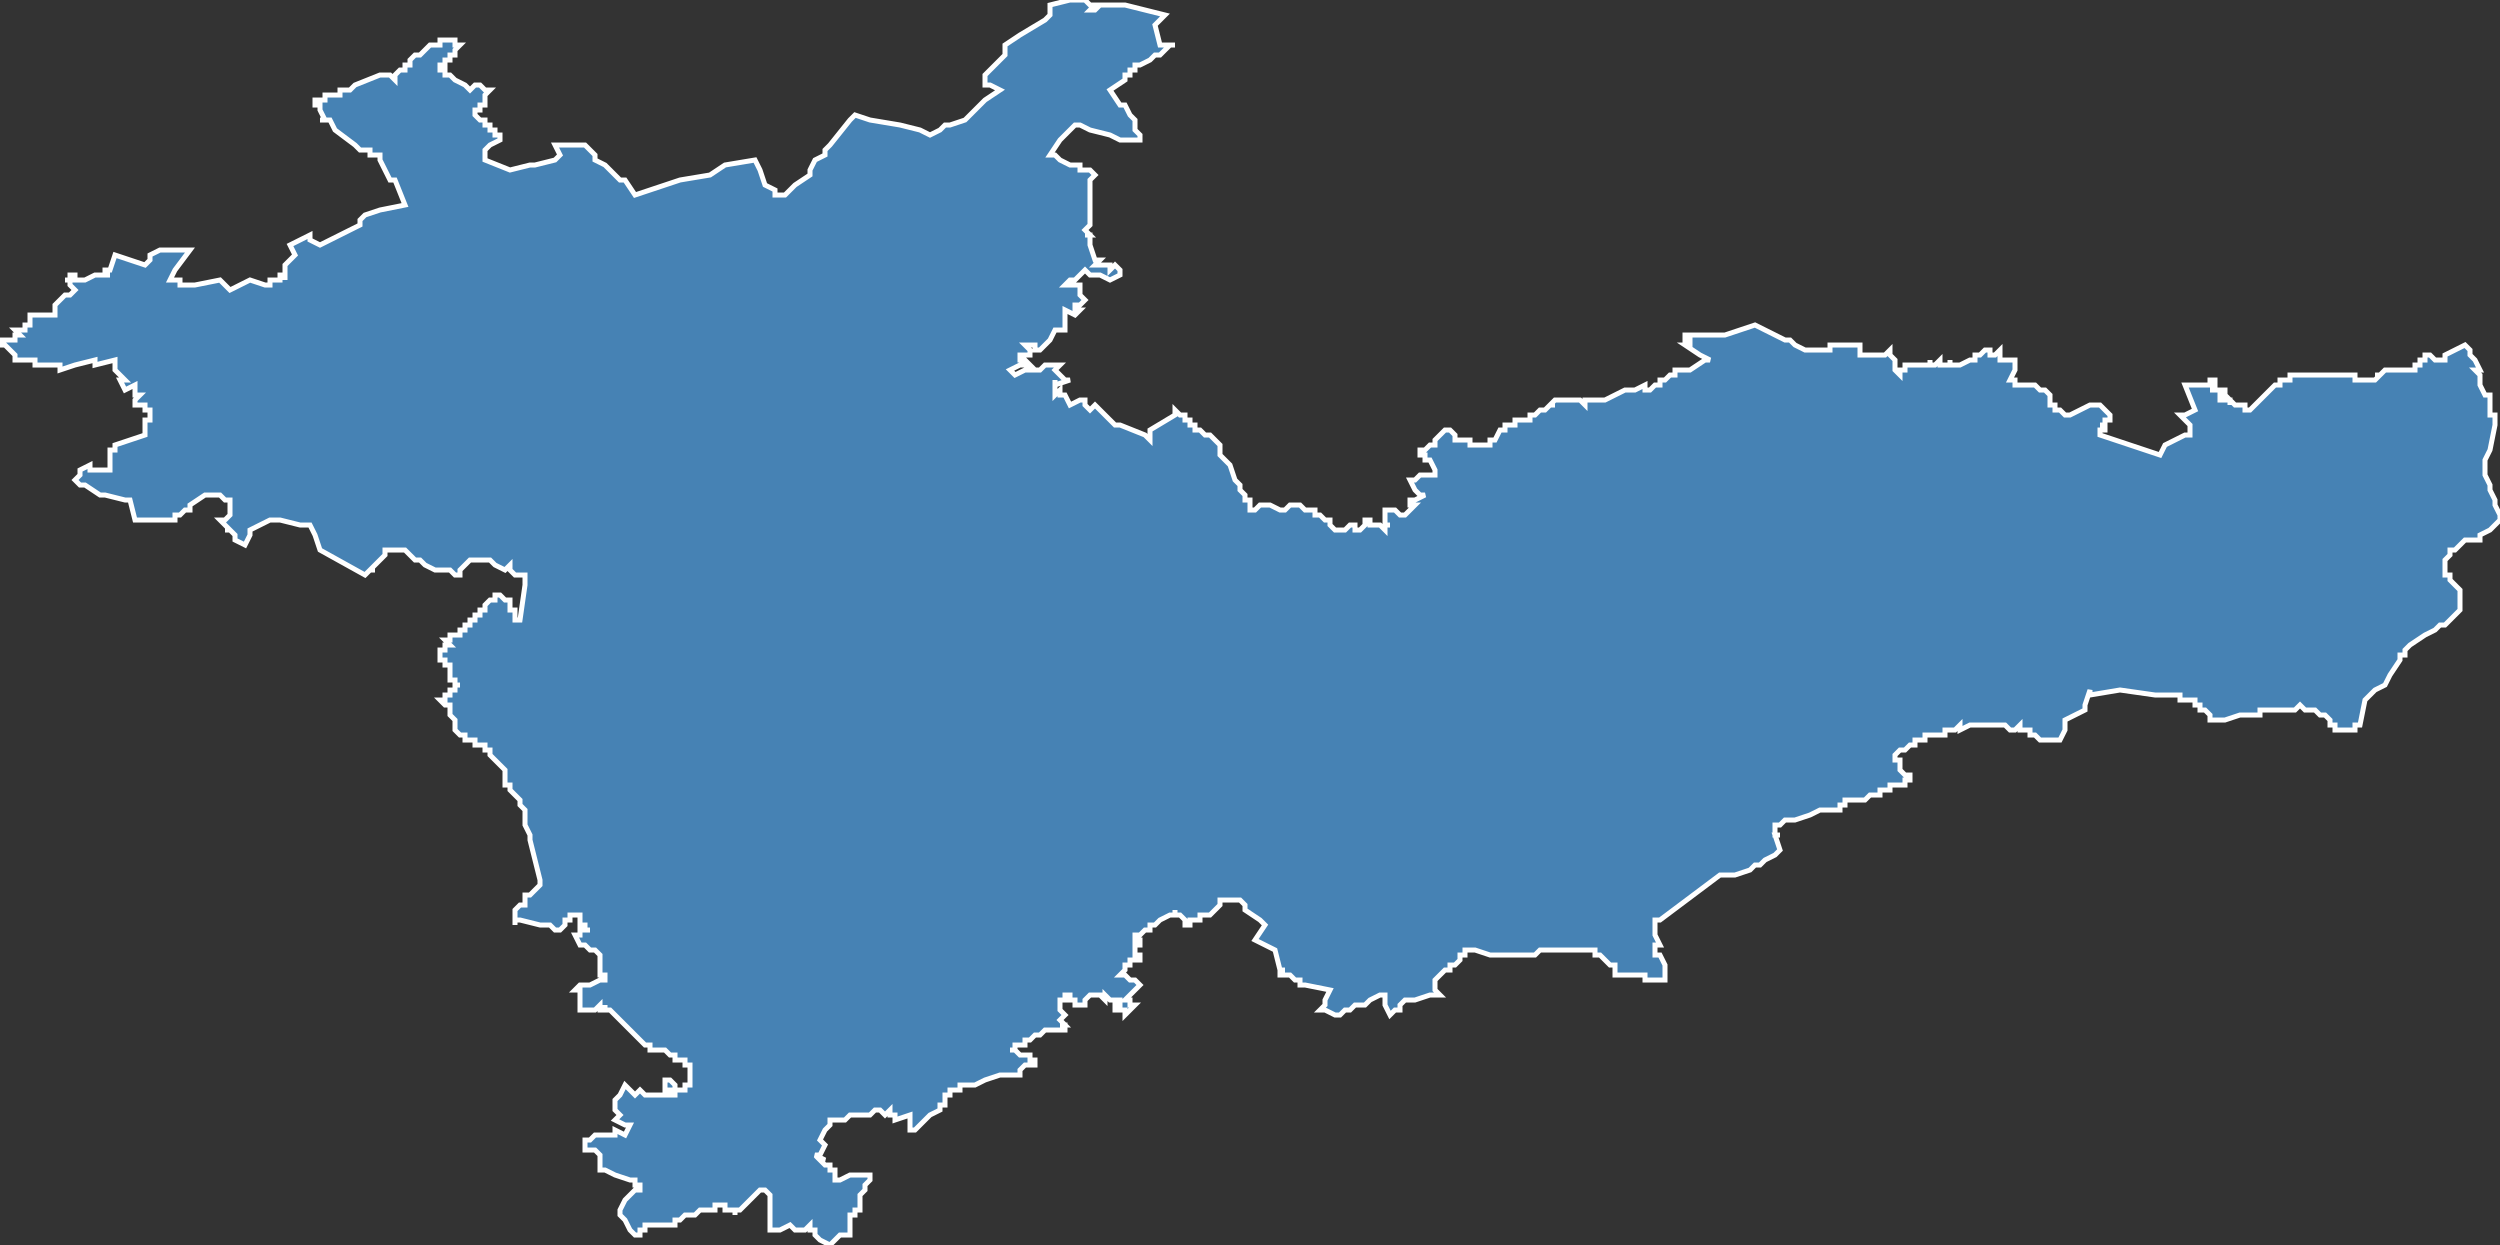 <?xml version="1.0" encoding="utf-8"?>
<svg version="1.1" id="svgmap" xmlns="http://www.w3.org/2000/svg" xmlns:xlink="http://www.w3.org/1999/xlink" x="0px" y="0px" width="100%" height="100%" viewBox="0 0 500 249">
<rect x="0" y="0" width="500" height="249" fill="#333333" stroke="none"/>
<polygon points="117,29 119,31 119,32 121,33 121,33 124,36 125,36 127,39 136,36 142,35 145,33 151,32 152,34 152,34 153,37 155,38 155,39 155,39 155,39 156,39 156,39 156,39 157,39 159,37 162,35 162,34 163,32 165,31 165,31 165,30 166,29 166,29 166,29 170,24 171,23 174,24 180,25 184,26 186,27 188,26 189,25 190,25 193,24 194,23 194,23 195,22 196,21 197,20 200,18 198,17 197,17 197,15 199,13 201,11 201,9 204,7 209,4 210,3 210,1 214,0 215,0 217,0 217,0 217,0 218,1 218,1 219,1 219,1 219,1 219,1 218,2 219,2 219,2 220,1 220,1 220,1 221,1 221,1 222,1 222,1 223,1 223,1 225,1 233,3 231,5 232,9 235,9 235,9 234,9 234,9 234,9 234,9 233,10 232,11 231,11 230,12 228,13 227,13 227,14 227,14 227,14 227,14 227,14 226,14 226,15 226,15 225,15 225,16 225,16 225,16 225,16 225,16 225,16 225,16 222,18 224,21 225,21 226,23 226,23 227,24 227,24 227,25 227,25 227,25 227,26 227,26 227,26 227,26 227,26 227,26 228,27 228,28 226,28 225,28 224,28 222,27 218,26 216,25 215,25 215,25 215,25 212,28 210,31 211,31 212,32 212,32 214,33 215,33 216,33 216,34 218,34 219,35 218,36 218,36 218,37 218,38 218,38 218,39 218,39 218,39 218,40 218,40 218,41 218,41 218,42 218,42 218,43 218,44 218,45 217,46 218,47 217,47 218,47 218,48 218,48 218,48 218,49 218,49 219,52 220,52 219,53 222,53 222,54 223,53 224,54 224,55 222,56 220,55 219,55 218,55 217,54 217,54 216,55 216,55 216,55 216,55 216,55 216,55 215,56 214,56 213,57 213,57 213,57 213,57 213,57 213,57 214,57 214,57 214,57 214,57 214,57 214,57 214,57 214,57 214,57 215,57 215,57 215,57 215,57 215,57 216,57 216,57 216,58 216,58 216,59 216,59 217,60 216,61 215,61 215,62 215,62 216,62 215,63 213,62 213,66 211,66 210,68 210,68 209,69 209,69 208,70 207,70 207,69 206,69 205,69 205,69 206,70 206,71 205,71 205,71 204,71 204,71 204,71 204,71 204,71 204,72 204,72 204,72 205,72 206,73 204,73 202,74 203,75 203,75 205,74 205,74 206,74 206,74 206,74 207,74 207,74 207,74 208,74 208,74 208,74 209,73 209,73 209,73 210,73 210,73 212,73 211,74 213,76 213,76 214,76 211,77 211,76 211,77 211,77 211,77 211,78 211,78 211,78 211,78 211,79 212,78 212,79 212,79 212,79 212,79 212,79 213,79 213,79 213,79 213,79 213,79 213,79 213,79 213,79 214,81 216,80 216,80 216,80 217,80 217,81 218,82 219,81 221,83 221,83 223,85 224,85 229,87 229,87 229,87 229,87 229,87 229,87 230,88 230,87 230,86 230,86 235,83 235,82 236,83 236,83 236,83 237,83 237,83 237,83 237,83 237,84 237,84 237,84 238,84 238,85 238,85 238,85 238,85 238,85 238,85 238,85 239,85 239,85 239,86 240,86 240,86 240,86 241,87 242,87 242,87 243,88 243,88 243,88 243,88 244,89 244,89 244,89 244,90 244,90 244,90 244,90 244,91 244,91 245,92 245,92 245,92 246,93 247,96 248,97 248,97 248,97 248,98 249,99 249,99 249,100 249,100 249,100 249,100 249,100 250,100 250,100 250,101 250,101 250,101 250,101 250,101 250,102 251,102 251,102 251,102 251,102 251,102 251,102 251,102 251,102 251,102 252,101 253,101 254,101 254,101 254,101 256,102 257,102 258,101 260,101 261,102 262,102 263,102 263,103 263,103 263,103 263,103 263,103 264,103 264,103 265,104 265,104 265,104 265,104 266,104 266,105 267,106 267,106 268,106 268,106 268,106 268,106 269,106 270,105 271,105 271,105 271,106 271,106 271,106 271,106 272,106 272,106 273,105 273,105 273,105 273,104 274,104 274,104 274,104 274,105 275,105 275,105 275,105 275,105 275,105 276,105 276,105 277,106 277,106 277,106 277,106 277,105 278,105 278,105 278,105 278,105 278,105 278,105 277,105 277,105 277,104 277,104 277,104 277,104 277,103 277,103 277,103 277,103 277,102 278,102 278,102 279,102 279,102 279,102 280,103 280,103 280,103 281,103 282,102 282,102 282,102 282,102 282,102 283,101 283,101 283,101 283,101 283,101 282,101 282,100 282,100 282,100 282,100 283,100 282,100 282,100 283,100 285,99 284,99 283,98 283,98 282,96 282,96 282,96 282,96 283,96 283,96 284,95 284,95 285,95 285,95 285,95 286,95 286,95 286,95 287,95 287,95 287,94 287,94 287,94 287,94 286,92 286,92 286,92 285,92 285,91 284,91 284,91 284,91 284,91 284,91 284,90 285,90 286,89 286,89 287,89 287,89 287,89 287,89 287,89 287,89 287,89 287,89 287,89 287,89 287,88 287,88 287,88 287,88 288,87 288,87 288,87 288,87 289,86 289,86 289,86 290,86 291,87 291,87 291,88 292,88 292,88 293,88 293,88 294,88 294,89 295,89 296,89 297,89 297,89 298,89 298,89 298,89 298,88 299,88 299,88 299,88 300,86 301,86 301,85 302,85 302,85 302,85 303,85 303,85 303,84 303,84 303,84 303,84 303,84 304,84 304,84 304,84 304,84 304,84 305,84 305,84 305,84 306,84 306,83 307,83 308,82 309,82 310,81 311,81 311,81 310,81 310,81 311,80 311,80 311,80 311,80 312,80 312,80 312,80 312,80 312,80 312,80 312,80 313,80 313,80 313,80 313,80 313,80 314,80 314,80 314,80 315,80 315,80 315,80 316,80 317,81 317,81 317,80 318,80 319,80 319,80 319,80 320,80 320,80 321,80 323,79 325,78 327,78 329,77 329,77 329,77 329,77 329,77 329,78 330,78 330,78 331,77 331,77 332,77 332,77 332,76 333,76 333,76 333,76 334,75 334,75 335,75 335,74 337,74 338,74 338,74 341,72 342,72 340,71 337,69 338,69 338,69 338,69 338,69 338,68 338,68 337,68 337,68 337,68 337,67 337,67 337,67 337,67 337,67 337,67 338,67 338,67 339,67 339,67 340,67 340,67 340,67 340,67 341,67 341,67 341,67 341,67 342,67 342,67 342,67 342,67 342,67 342,67 343,67 343,67 343,67 344,67 345,67 345,67 345,67 348,66 351,65 355,67 357,68 358,68 359,69 361,70 361,70 362,70 365,70 366,70 366,70 365,70 365,70 366,70 366,70 366,70 366,69 367,69 368,69 368,69 368,69 369,69 369,69 370,69 370,69 371,69 372,69 372,71 372,71 373,71 373,71 373,71 374,71 375,71 375,71 376,71 376,71 377,71 378,70 378,70 378,71 379,72 379,72 379,72 379,73 379,73 379,73 379,73 379,74 379,74 379,74 379,74 380,75 380,75 380,75 380,75 380,75 380,75 380,74 380,74 380,74 380,74 380,74 380,74 381,74 381,74 381,74 381,73 382,73 382,73 382,73 382,73 382,73 383,73 383,73 383,73 383,73 383,73 383,73 383,73 383,73 383,73 383,73 384,73 384,73 384,73 384,73 384,73 384,73 384,73 384,73 384,73 384,73 384,73 384,73 384,73 384,73 384,73 384,73 385,73 385,73 385,73 385,73 385,73 385,73 385,73 385,73 385,73 385,73 385,73 385,73 385,73 385,73 385,73 386,73 386,73 386,73 386,73 386,73 386,73 386,73 386,73 386,73 386,72 386,72 386,73 386,73 386,73 387,73 387,73 387,73 387,73 388,72 388,72 388,73 389,73 389,73 389,73 389,73 389,73 389,73 390,73 390,73 390,73 390,73 390,73 390,72 390,73 390,73 391,73 391,73 391,73 391,73 391,73 391,73 392,73 392,73 394,72 394,72 394,72 395,72 395,71 395,71 395,71 396,71 396,71 396,71 397,70 398,70 398,71 398,71 399,71 399,71 399,71 399,71 400,70 400,70 400,70 400,70 400,71 400,71 400,71 400,71 400,71 400,71 400,71 400,71 400,72 400,72 401,72 401,72 401,72 402,72 402,72 402,72 402,72 403,72 403,73 403,73 403,73 403,73 403,73 403,74 402,76 402,76 403,76 403,76 403,76 403,76 403,77 403,77 403,77 403,77 403,77 403,77 403,77 404,77 404,77 404,77 405,77 405,77 406,77 406,77 407,77 408,78 409,78 410,79 410,79 410,80 410,80 410,81 411,81 411,82 412,82 412,82 413,83 413,83 414,83 414,83 416,82 418,81 418,81 420,81 421,82 421,82 422,83 422,83 422,84 422,84 422,84 422,84 422,84 422,84 422,84 422,84 422,84 422,84 421,84 421,85 421,85 421,85 420,85 421,85 421,86 421,86 421,86 420,86 420,86 420,87 420,87 420,87 420,87 432,91 432,91 433,89 433,89 433,89 433,89 433,89 433,89 437,87 437,87 438,87 438,87 438,87 438,87 438,87 438,86 438,86 438,86 438,85 436,83 436,83 436,83 437,83 439,82 437,77 439,77 439,77 440,77 440,77 441,77 441,77 442,77 442,76 443,76 443,76 443,77 443,77 443,78 443,78 442,78 443,78 444,78 444,78 444,78 445,78 445,78 445,78 445,78 445,78 445,79 445,79 445,79 444,79 444,79 444,80 444,80 444,80 444,80 445,80 445,80 445,80 445,80 446,80 446,81 446,80 447,81 448,81 449,81 449,82 449,82 450,82 450,82 450,82 452,80 452,80 453,79 453,79 454,78 454,78 454,78 455,77 455,77 456,77 456,77 456,77 456,77 456,77 456,76 457,76 457,76 457,76 457,76 458,76 458,75 459,75 459,75 460,75 460,75 460,75 460,75 461,75 461,75 462,75 462,75 462,75 463,75 463,75 464,75 464,75 464,75 465,75 465,75 466,75 466,75 466,75 467,75 467,75 468,75 468,75 468,75 468,75 469,75 469,75 470,75 470,75 471,75 471,76 472,76 472,76 472,76 472,76 473,76 473,76 474,76 475,76 475,76 476,75 475,75 476,75 476,75 476,75 476,75 476,75 476,75 476,75 477,74 477,74 477,74 478,74 478,74 480,74 483,74 483,73 484,73 484,73 484,73 484,72 484,72 484,72 484,72 484,72 485,72 485,72 485,72 485,71 485,71 485,71 485,71 486,71 486,71 486,71 486,71 486,71 486,71 486,71 486,71 486,71 487,72 487,72 487,72 487,72 488,72 488,72 488,72 488,72 488,72 488,72 488,72 489,72 489,72 489,72 489,71 489,71 493,69 494,70 494,71 495,72 495,72 496,74 495,74 495,74 496,75 496,77 497,79 498,79 498,83 499,83 499,83 499,83 499,84 499,84 499,85 498,90 497,92 497,92 497,93 497,94 497,95 497,95 498,97 498,98 499,100 499,100 499,100 499,100 499,101 500,103 500,103 500,104 499,105 498,106 496,107 496,107 496,108 495,108 495,108 494,108 493,108 492,109 491,110 490,110 490,111 490,111 489,112 489,113 489,113 489,114 489,115 489,115 490,115 490,116 491,117 492,118 492,118 492,119 492,120 492,121 492,122 492,122 491,123 490,124 489,125 488,125 488,125 487,126 485,127 482,129 482,129 481,130 481,130 481,131 480,131 480,132 478,135 477,137 475,138 473,140 472,145 472,145 471,145 471,145 471,145 471,146 470,146 470,146 469,146 469,146 469,146 469,146 468,146 468,146 468,146 468,146 468,146 468,146 467,146 467,146 467,145 466,145 466,144 465,143 465,143 464,143 464,143 464,143 463,142 462,142 461,142 460,141 459,142 458,142 457,142 457,142 456,142 455,142 455,142 453,142 452,142 452,142 452,143 452,143 451,143 451,143 451,143 451,143 450,143 450,143 450,143 450,143 450,143 449,143 449,143 449,143 449,143 448,143 445,144 444,144 443,144 443,144 442,144 442,143 441,142 440,142 440,141 440,141 439,141 439,141 439,140 438,140 437,140 436,140 436,139 433,139 431,139 424,138 418,139 418,138 417,141 417,141 417,142 417,142 417,142 417,142 415,143 413,144 413,145 413,145 413,146 413,146 413,146 413,146 412,148 412,148 412,148 412,148 412,148 411,148 411,148 411,148 411,148 410,148 410,148 409,148 408,148 408,148 407,147 407,147 406,147 406,147 406,147 406,146 405,146 405,146 404,146 404,145 404,145 403,146 403,146 403,146 403,146 403,146 403,146 402,146 401,145 401,145 401,145 400,145 400,145 400,145 399,145 399,145 399,145 399,145 398,145 398,145 397,145 397,145 396,145 396,145 395,145 395,145 395,145 395,145 394,145 392,146 392,146 392,146 392,146 392,145 392,145 392,145 392,145 392,145 392,145 391,146 391,146 391,146 390,146 390,146 390,146 390,146 390,146 389,146 389,146 389,146 389,146 389,146 389,147 388,147 388,147 387,147 387,147 386,147 386,147 386,147 385,147 385,148 384,148 383,148 383,148 383,149 382,149 382,149 382,149 381,150 381,150 380,150 380,150 379,151 379,151 379,152 379,152 379,152 379,152 380,152 380,153 380,153 380,153 380,153 380,153 380,154 380,154 380,154 380,154 380,154 381,155 381,155 381,155 381,155 382,155 382,156 382,156 382,156 382,156 382,156 381,156 381,157 381,157 380,157 380,157 379,157 379,157 379,157 378,157 378,158 377,158 377,158 377,158 377,158 377,158 376,158 376,159 376,159 376,159 376,159 375,159 375,159 374,159 374,159 373,160 373,160 372,160 372,160 370,160 369,160 369,161 369,161 369,161 369,161 368,161 368,162 368,162 366,162 365,162 364,162 362,163 359,164 359,164 359,164 358,164 358,164 358,164 358,164 358,164 357,164 357,164 357,164 356,165 356,165 356,165 356,165 356,165 355,165 355,165 355,165 355,165 355,165 355,166 355,166 355,166 355,167 356,167 355,167 356,170 356,170 356,170 355,171 355,171 353,172 353,172 352,173 352,173 351,173 351,173 351,173 351,173 350,174 347,175 346,175 346,175 345,175 345,175 344,175 332,184 331,184 331,187 332,189 331,189 331,190 331,191 332,191 332,191 332,191 332,191 332,191 333,193 333,193 333,193 333,193 333,194 333,194 333,194 333,195 333,195 333,196 333,196 333,196 332,196 332,196 332,196 332,196 332,196 331,196 330,196 330,196 329,196 329,196 329,196 329,196 329,196 329,195 328,195 328,195 328,195 327,195 327,195 327,195 326,195 326,195 325,195 325,195 325,195 324,195 324,195 324,195 324,195 323,195 323,194 323,194 323,193 322,193 321,192 320,191 319,191 319,190 319,190 319,190 315,190 315,190 315,190 312,190 312,190 312,190 311,190 310,190 310,190 310,190 309,190 309,190 308,190 307,191 306,191 305,191 304,191 304,191 302,191 302,191 300,191 298,191 295,190 293,190 293,190 293,190 293,190 293,191 292,191 292,191 292,191 292,191 292,191 292,192 291,193 290,193 290,194 289,194 287,196 287,196 287,197 287,197 287,198 287,198 288,199 287,199 286,199 283,200 283,200 282,200 281,200 280,201 280,202 279,202 279,202 279,202 278,203 277,201 277,200 277,199 277,199 277,199 276,199 274,200 274,200 273,201 273,201 272,201 271,201 270,202 269,202 268,203 268,203 267,203 267,203 267,203 265,202 265,202 264,202 264,202 265,201 265,200 266,198 266,198 261,197 260,197 260,197 260,196 259,196 259,196 259,196 258,195 258,195 257,195 257,195 256,195 256,195 256,195 256,194 257,194 257,194 257,194 257,194 256,194 256,194 256,194 256,194 255,190 255,190 253,189 251,188 251,188 251,188 253,185 253,185 252,184 249,182 249,182 249,182 249,182 249,182 249,182 249,181 249,181 249,181 248,180 247,180 245,180 245,180 244,180 244,181 244,181 243,182 243,182 243,182 243,182 243,182 242,183 242,183 242,183 242,183 242,183 241,183 241,183 241,183 240,183 240,183 240,183 240,184 240,184 239,184 239,184 239,184 239,184 239,184 238,184 238,185 238,185 237,185 237,185 237,185 237,185 237,184 237,184 236,183 236,183 236,183 236,183 236,183 235,183 235,182 235,182 235,183 235,183 235,183 234,183 235,183 234,183 232,184 232,184 232,184 231,185 231,185 231,185 231,185 230,185 230,186 229,186 229,186 229,186 229,186 228,187 228,187 227,187 227,187 227,187 227,187 227,187 227,187 227,187 227,188 227,188 227,187 227,188 228,188 228,188 228,188 228,188 228,188 228,189 228,189 228,189 227,189 227,189 227,190 227,190 227,191 227,191 228,191 228,191 228,192 228,192 227,192 227,192 227,192 227,192 226,192 226,192 226,192 226,192 226,192 226,193 226,193 226,193 225,193 225,193 225,194 225,194 225,194 225,194 225,194 224,195 224,195 224,195 224,195 224,195 225,195 225,195 225,195 225,195 225,195 225,195 226,196 226,196 226,196 227,196 227,196 227,196 227,196 227,196 227,196 227,196 227,196 228,197 228,197 228,197 228,197 227,198 227,198 227,198 227,198 226,199 226,199 226,199 226,199 226,199 226,199 225,200 225,200 225,200 226,200 226,201 227,201 227,201 227,201 227,201 227,201 226,202 225,203 225,203 225,202 224,202 224,202 224,202 224,202 224,202 224,202 223,202 223,202 223,202 223,202 223,201 224,201 224,201 224,200 224,200 224,200 223,200 223,200 223,200 223,200 223,200 222,200 221,199 221,200 221,200 220,199 220,199 220,199 220,199 220,199 221,199 221,199 221,199 221,199 220,199 220,199 220,199 220,199 220,199 220,199 220,199 220,199 219,199 219,199 219,199 219,199 219,199 219,199 219,199 219,199 218,199 218,199 218,199 218,199 217,200 217,200 217,200 217,200 217,201 217,201 217,201 217,201 217,201 217,201 217,201 217,201 216,201 216,201 216,201 215,201 215,201 215,200 214,200 214,200 214,200 214,199 214,199 214,199 214,199 213,199 213,199 213,199 213,200 213,200 213,200 212,200 212,200 212,201 212,201 212,202 212,202 212,202 212,202 212,202 213,203 213,203 213,203 212,204 213,205 213,205 212,205 212,205 213,205 213,205 213,206 212,206 212,206 211,206 211,206 210,206 210,206 209,206 208,207 208,207 207,207 207,207 207,207 207,207 206,208 206,208 206,208 206,208 205,208 205,208 205,208 205,209 205,209 204,209 204,209 204,209 204,209 203,209 203,209 203,210 203,210 202,210 203,210 203,210 204,211 205,211 206,211 206,211 206,212 207,212 207,213 207,213 205,213 205,213 204,214 204,215 204,215 204,215 203,215 202,215 201,215 201,215 200,215 197,216 197,216 195,217 194,217 194,217 192,217 192,218 191,218 190,218 190,218 190,219 189,219 189,219 189,219 189,220 189,221 188,221 188,222 186,223 185,224 185,224 185,224 184,225 183,226 183,226 182,226 182,224 182,223 179,224 179,224 179,223 178,223 178,222 177,223 176,222 175,222 175,222 174,223 173,223 173,223 170,223 169,224 168,224 168,224 168,224 167,224 166,224 166,225 166,225 165,226 164,228 164,228 165,229 164,231 163,231 165,232 165,232 164,232 165,233 166,233 166,234 166,234 166,234 166,234 167,234 167,234 167,236 168,236 170,235 171,235 172,235 173,235 174,235 174,235 174,235 174,236 174,236 174,236 174,236 173,237 173,237 173,238 173,238 172,239 172,240 172,241 172,241 172,242 172,242 171,242 171,243 170,243 170,243 170,244 170,244 170,244 170,245 170,247 170,247 170,247 168,247 167,248 167,248 166,249 166,249 166,249 164,248 163,247 163,246 162,246 162,245 161,246 161,246 159,246 158,245 156,246 154,246 154,246 154,245 154,245 154,244 154,243 154,241 154,241 154,240 154,239 154,239 153,238 152,238 152,238 151,239 151,239 149,241 149,241 148,242 148,242 147,242 147,243 147,242 146,242 146,242 145,242 145,241 145,241 145,241 144,241 144,241 143,241 143,242 143,242 142,242 141,242 141,242 141,242 140,242 139,243 139,243 138,243 138,243 138,243 137,243 137,243 136,244 136,244 136,244 135,244 135,244 135,244 135,245 135,245 134,245 134,245 134,245 133,245 133,245 132,245 132,245 131,245 131,245 130,245 130,245 130,245 129,245 129,245 129,246 129,246 128,246 128,246 128,247 127,247 127,247 127,247 126,246 125,244 124,243 124,242 124,242 124,242 125,240 126,239 127,238 128,238 128,237 128,237 127,237 127,236 126,236 123,235 121,234 120,234 120,234 120,234 120,234 120,233 120,232 120,232 120,232 120,231 119,230 119,230 119,230 117,230 117,230 117,230 117,229 117,229 117,229 117,228 117,228 118,228 119,227 120,227 121,227 122,227 122,227 122,227 123,227 123,226 123,226 123,226 123,226 125,227 126,225 125,225 123,224 124,223 123,222 123,222 123,222 123,222 123,221 123,220 124,219 124,219 124,219 125,217 127,219 128,218 129,219 130,219 132,219 133,219 134,219 134,219 134,219 135,219 135,219 135,219 135,219 135,218 134,218 134,218 133,218 133,217 133,217 133,217 133,217 133,217 133,216 134,216 134,216 135,217 135,217 135,218 136,218 136,218 137,218 137,218 137,218 137,217 138,217 138,217 137,217 137,217 138,217 138,216 138,216 138,216 138,216 138,215 138,214 138,214 138,214 138,213 137,213 137,213 137,213 137,212 136,212 135,212 135,212 135,212 135,212 135,211 134,211 133,210 131,210 131,210 130,210 130,210 130,209 130,209 130,209 129,209 129,209 128,208 128,208 128,208 128,208 128,208 128,208 125,205 125,205 122,202 121,202 121,202 121,202 121,201 121,201 121,201 121,201 121,202 121,202 120,202 120,202 120,202 120,202 120,202 120,201 120,201 120,201 120,201 120,201 120,201 120,201 119,202 119,202 119,202 119,202 119,202 119,202 119,202 119,202 119,202 119,202 118,202 118,202 118,202 118,202 118,202 118,202 118,202 118,202 118,202 118,202 118,202 118,202 118,202 118,202 118,202 117,202 117,202 117,202 117,202 117,202 117,202 117,202 116,202 116,202 116,202 116,202 116,202 116,202 116,202 116,202 116,202 116,201 116,201 116,201 116,201 116,200 116,200 116,199 116,199 116,198 115,198 115,198 115,198 116,197 118,197 120,196 121,196 121,195 120,195 120,194 120,194 120,193 120,192 120,192 120,191 120,191 120,191 120,191 120,191 120,191 120,191 120,191 120,191 119,190 118,190 118,190 117,189 117,189 117,189 116,189 116,189 115,187 116,187 115,187 115,187 116,187 116,186 117,186 117,186 118,186 118,186 117,186 117,185 116,185 116,184 116,184 116,184 116,183 116,183 116,183 116,183 116,183 115,183 114,183 114,184 114,184 114,184 113,184 113,185 113,185 112,186 112,186 112,186 111,186 110,185 109,185 109,185 109,185 109,185 108,185 108,185 108,185 108,185 108,185 104,184 104,184 103,184 103,185 103,184 103,184 103,184 103,184 103,184 103,183 103,182 103,182 104,181 104,181 105,181 105,180 105,180 105,180 105,180 105,180 105,179 106,179 106,179 106,179 107,178 107,178 108,177 108,176 106,168 106,168 106,168 106,168 106,167 106,167 105,165 105,165 105,162 105,162 105,162 105,162 105,162 105,162 104,161 104,161 104,161 104,160 104,160 103,159 103,159 103,159 103,159 102,158 102,158 102,158 102,158 102,158 102,158 102,157 102,157 102,157 101,157 101,157 101,156 101,156 101,156 101,156 101,155 101,155 101,155 101,155 101,154 101,154 101,154 101,154 100,153 100,153 100,153 99,152 99,152 98,151 98,151 98,151 98,151 98,151 98,151 98,150 98,150 98,150 97,150 97,150 97,150 97,150 97,150 97,149 97,149 97,149 96,149 96,149 96,149 96,149 95,149 95,148 94,148 94,148 94,148 93,148 93,148 93,147 93,147 93,147 93,147 93,147 93,147 92,147 92,147 92,147 92,147 92,147 91,146 91,146 91,146 91,146 91,146 91,146 91,146 91,146 91,145 91,145 91,144 90,143 90,143 90,142 90,142 90,142 90,142 90,141 89,141 89,141 89,141 89,141 89,141 88,140 88,140 88,140 89,140 89,140 89,139 89,139 89,139 89,139 90,139 90,138 90,138 90,138 90,138 91,138 91,138 91,137 91,137 92,137 91,137 91,137 91,137 91,136 90,136 90,135 90,135 90,135 90,135 90,135 90,135 90,135 90,134 90,134 90,134 90,133 89,133 89,133 89,133 89,132 89,132 89,132 89,132 88,132 88,132 88,132 88,132 88,131 88,131 88,130 88,130 88,130 88,130 89,130 89,129 90,129 90,129 90,129 90,129 89,128 90,128 90,128 90,127 91,127 91,127 91,127 92,127 92,126 92,126 92,126 92,126 92,126 93,126 93,126 93,125 93,125 93,125 94,125 94,125 94,124 94,124 94,124 94,124 95,124 95,124 95,123 95,123 95,123 96,123 96,123 96,122 96,122 96,122 96,122 96,122 97,122 97,121 97,121 97,121 97,121 98,120 99,120 99,119 99,119 100,119 100,119 100,119 100,119 100,119 101,120 101,120 101,120 101,120 101,120 102,120 102,121 102,121 102,121 102,122 103,122 103,123 103,123 103,124 104,124 104,124 104,124 105,117 105,117 105,115 105,115 104,115 104,115 104,115 103,115 102,114 102,113 101,114 99,113 99,113 98,112 97,112 97,112 95,112 95,112 94,112 94,112 94,112 93,113 93,113 92,114 92,114 92,115 91,115 90,114 89,114 88,114 87,114 85,113 85,113 84,112 83,112 82,111 82,111 81,110 80,110 78,110 77,110 77,111 74,114 75,114 74,114 73,115 64,110 63,107 62,105 60,105 56,104 54,104 52,105 50,106 50,107 49,109 47,108 47,107 46,106 45,106 45,106 46,106 44,104 45,104 45,104 46,103 46,102 46,101 46,100 45,100 44,99 42,99 41,99 41,99 38,101 38,102 37,102 37,102 36,103 35,103 35,103 35,104 34,104 34,104 33,104 32,104 32,104 31,104 31,104 31,104 30,104 30,104 30,104 29,104 29,104 28,104 28,104 27,104 26,100 25,100 21,99 20,99 17,97 16,97 15,96 16,95 16,94 18,93 18,94 22,94 22,90 23,90 23,89 29,87 29,85 29,85 29,84 29,84 29,84 29,84 29,84 30,84 30,83 30,83 30,83 30,83 30,83 30,82 29,82 29,81 29,81 29,81 28,81 28,81 28,81 28,81 28,81 27,81 27,80 27,80 28,79 28,79 27,79 27,78 27,78 27,78 27,78 27,78 27,77 25,78 24,76 25,76 25,76 24,75 23,74 23,74 23,73 23,72 19,73 19,72 15,73 12,74 12,73 11,73 11,73 10,73 10,73 10,73 9,73 9,73 8,73 8,73 8,73 7,73 7,73 7,73 7,72 6,72 5,72 4,72 4,72 4,72 3,72 3,71 3,71 2,70 2,70 2,70 1,69 1,69 1,69 1,69 1,69 0,69 0,69 0,69 0,69 0,69 0,68 1,68 1,68 1,68 2,68 3,68 3,67 4,67 4,67 4,67 3,66 4,66 4,66 5,66 5,66 5,66 5,65 5,65 5,65 5,65 6,65 6,64 6,64 6,63 6,63 6,63 6,63 7,63 7,63 7,63 8,63 8,63 9,63 10,63 11,63 11,62 11,61 13,59 14,59 15,58 15,58 14,57 14,57 14,57 14,56 14,56 14,56 14,56 13,56 13,56 14,56 14,56 14,56 14,55 14,55 14,55 15,55 15,56 15,56 15,56 15,56 15,56 16,56 16,56 16,56 17,56 17,56 17,56 19,55 20,55 20,55 21,55 22,55 21,55 21,54 22,54 23,51 29,53 30,52 30,51 32,50 35,50 38,50 35,54 34,56 36,56 36,57 36,57 39,57 44,56 46,58 50,56 53,57 53,57 53,57 54,57 54,56 54,56 55,56 55,56 56,56 56,56 56,56 56,55 56,55 57,55 57,56 57,55 57,55 57,54 57,54 57,54 57,54 57,54 57,54 57,54 57,53 57,53 57,53 57,53 58,52 58,52 58,52 58,52 59,51 58,49 62,47 62,47 62,48 62,48 62,48 62,48 64,49 72,45 72,44 73,43 76,42 81,41 79,36 78,36 76,32 76,31 75,31 74,31 74,30 72,30 72,30 71,29 71,29 67,26 66,24 65,24 64,24 65,24 64,22 64,21 63,21 63,20 64,20 64,20 64,20 64,20 65,20 65,19 65,19 67,19 68,19 68,19 68,18 68,18 69,18 69,18 69,18 70,18 70,18 71,17 71,17 71,17 71,17 76,15 78,15 79,16 79,15 79,15 80,14 81,14 81,14 81,13 82,13 82,13 82,13 82,12 82,12 83,11 83,11 84,11 85,10 86,9 86,9 86,9 87,9 87,9 87,9 87,9 88,9 88,8 89,8 89,8 89,8 90,8 90,8 91,8 91,8 91,9 92,9 92,9 92,9 92,9 92,9 91,10 91,10 91,10 91,10 91,10 91,10 91,11 91,11 91,11 90,11 90,11 90,11 90,12 89,12 89,13 89,13 89,13 89,13 88,13 88,14 88,14 89,14 89,14 89,15 89,15 89,15 90,15 91,16 91,16 91,16 93,17 93,17 93,17 93,17 94,18 94,18 95,17 96,17 97,18 97,18 98,18 98,18 98,18 97,19 97,19 97,19 97,19 97,20 97,20 97,20 97,20 97,20 97,21 96,21 96,22 96,22 95,22 95,22 95,23 95,23 95,23 95,23 95,23 95,23 95,23 96,24 96,24 96,24 96,24 96,24 96,24 97,24 97,25 97,25 98,25 98,26 99,26 99,27 99,27 99,27 100,27 100,27 100,27 100,27 100,28 100,28 98,29 98,29 98,29 97,30 97,30 97,31 97,31 97,31 97,31 97,31 97,32 102,34 106,33 107,33 107,33 111,32 111,32 112,31 111,29 113,29 113,29 114,29 115,29 116,29 116,29 117,29" id="1809" class="canton" fill="steelblue" stroke-width="1" stroke="white" geotype="canton" geoname="Dun-sur-Auron" code_insee="1809" code_departement="18" nom_departement="Cher" code_region="24" nom_region="Centre-Val de Loire"/></svg>
